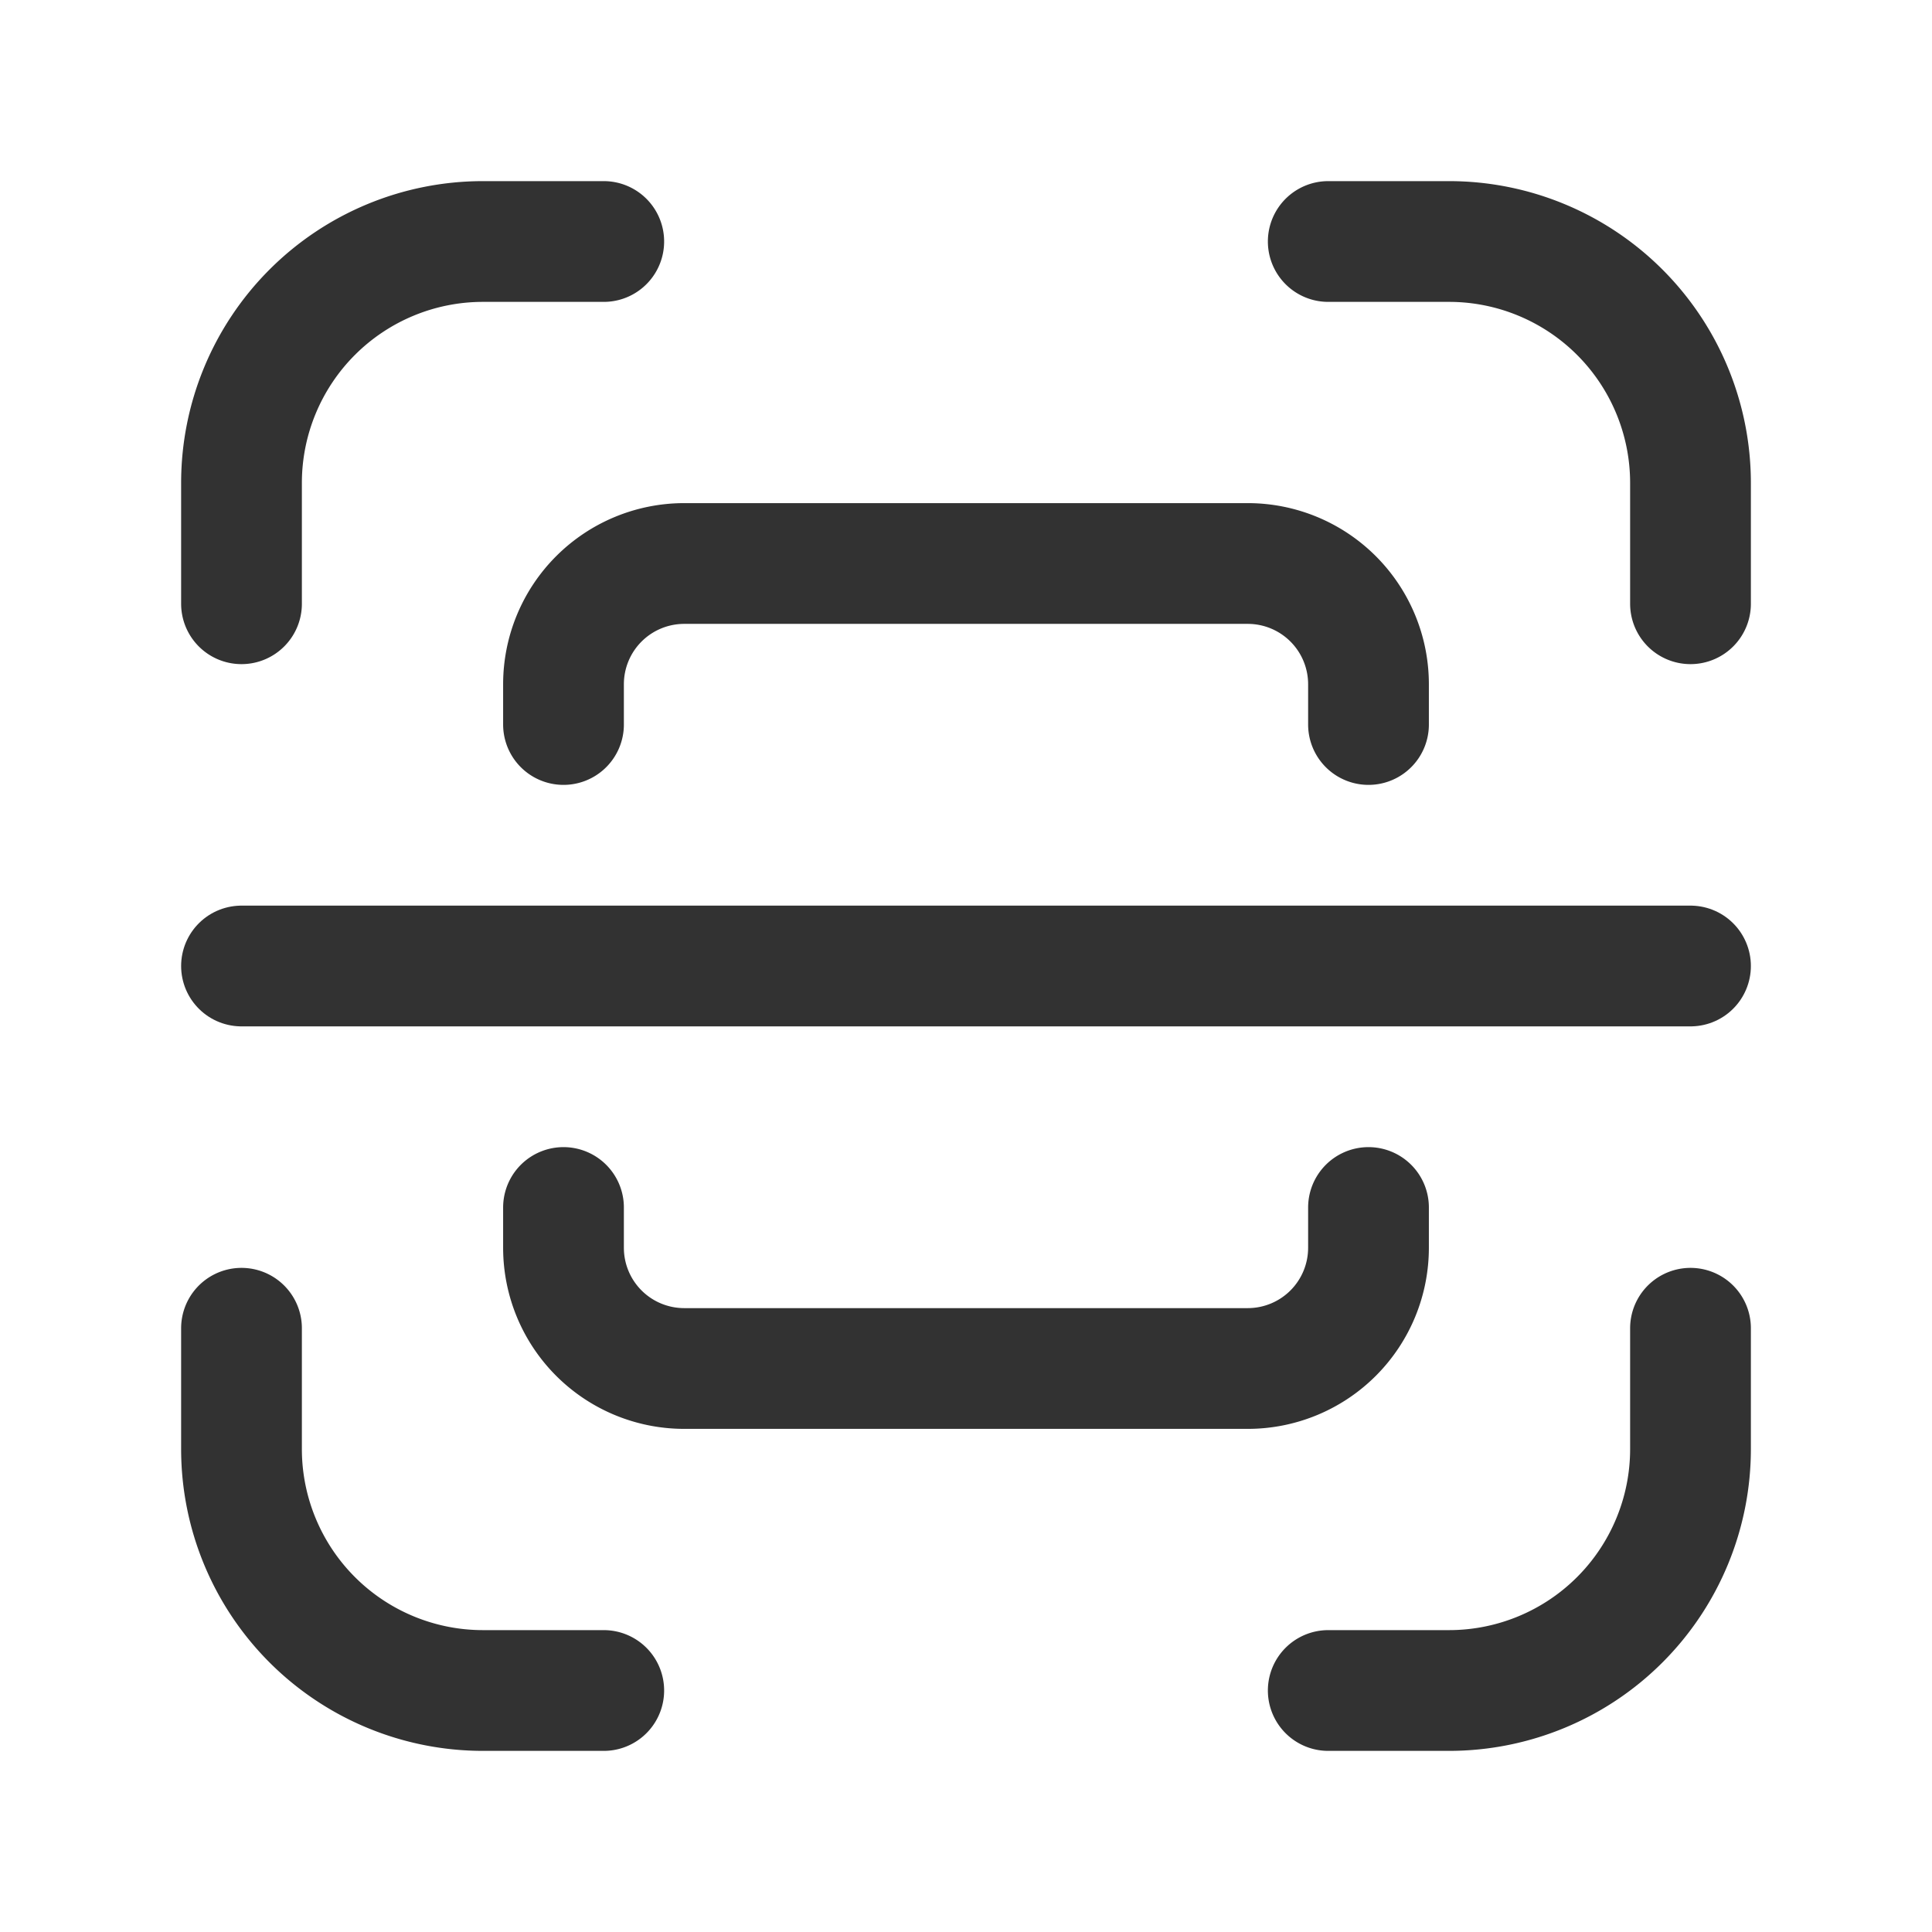 <svg id="Layer_3" data-name="Layer 3" xmlns="http://www.w3.org/2000/svg" viewBox="0 0 24 24"><g id="Layer_22" data-name="Layer 22"><path id="a" d="M0,0H24V24H0Z" fill="none"/><path id="a-2" d="M0,0H24V24H0Z" fill="none"/><path d="M7.5,3H6A3,3,0,0,0,3,6V7.5" fill="none" stroke="#323232" stroke-linecap="round" stroke-linejoin="round" stroke-width="1.5"/><path d="M3,16.5V18a3,3,0,0,0,3,3H7.5" fill="none" stroke="#323232" stroke-linecap="round" stroke-linejoin="round" stroke-width="1.5"/><path d="M16.5,21H18a3,3,0,0,0,3-3V16.5" fill="none" stroke="#323232" stroke-linecap="round" stroke-linejoin="round" stroke-width="1.5"/><path d="M21,7.5V6a3,3,0,0,0-3-3H16.5" fill="none" stroke="#323232" stroke-linecap="round" stroke-linejoin="round" stroke-width="1.5"/><line x1="3" y1="12" x2="21" y2="12" fill="none" stroke="#323232" stroke-linecap="round" stroke-linejoin="round" stroke-width="1.5"/><path d="M17,9V8.5A1.5,1.5,0,0,0,15.5,7h-7A1.5,1.5,0,0,0,7,8.5V9" fill="none" stroke="#323232" stroke-linecap="round" stroke-linejoin="round" stroke-width="1.5"/><path d="M7,15v.5A1.5,1.5,0,0,0,8.5,17h7A1.5,1.5,0,0,0,17,15.5V15" fill="none" stroke="#323232" stroke-linecap="round" stroke-linejoin="round" stroke-width="1.5"/></g></svg>